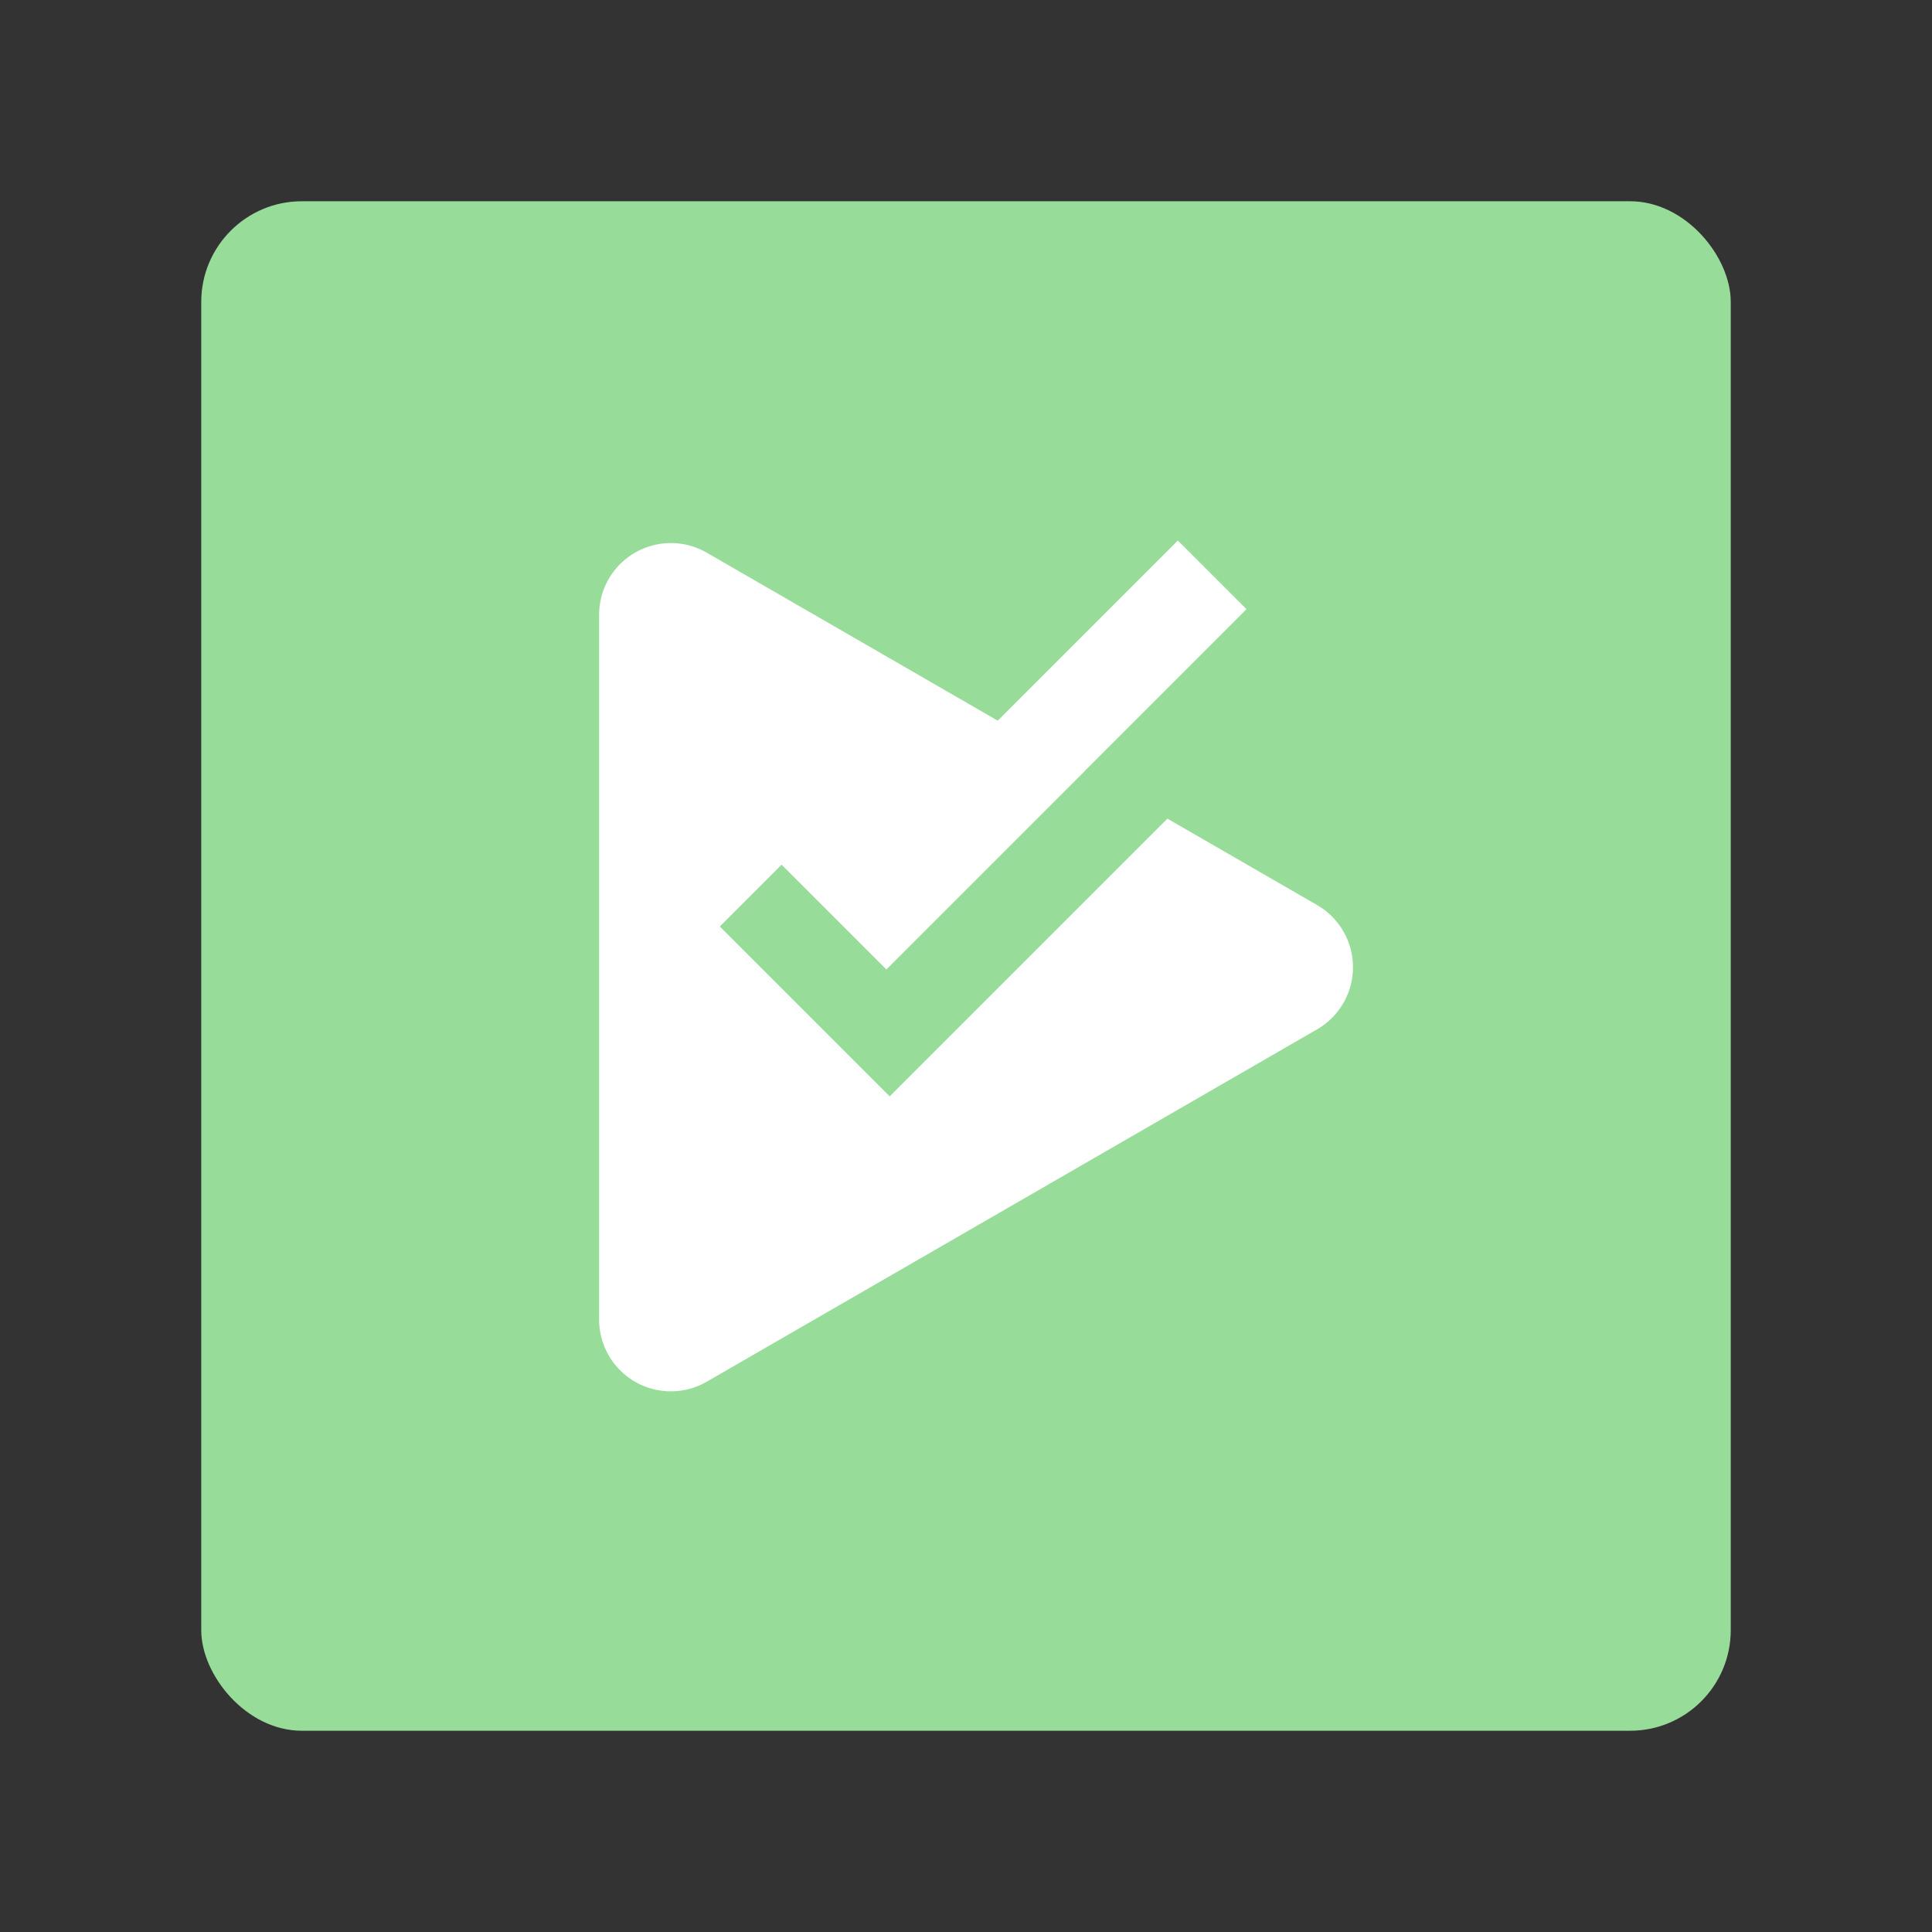 <?xml version="1.0" encoding="UTF-8"?>
<svg version="1.1" viewBox="0 0 192 192" xml:space="preserve" xmlns="http://www.w3.org/2000/svg">
	 <rect x="0" y="0" width="192" height="192" fill="#333333" stroke="none"/>
	 <rect class="a" x="20" y="20" width="152" height="152" rx="10" fill="#98dc9a"/><path transform="matrix(1.123 0 0 1.123 273.59 57.094)" d="m-127.07 40.25-54.01 31.183a6.351 6.351 30 0 1-9.526-5.5v-62.365a6.351 6.351 150 0 1 9.526-5.5l54.01 31.183a6.351 6.351 90 0 1 0 11z" fill="#fff" stroke-linecap="round" stroke-linejoin="round" stroke-width="5"/><path d="m77.675 85.933-6.143 6.143 16.882 16.882 37.3-37.3-8.215-4.743-29.421 29.421z" fill="#98dc9a"/><path d="m88.078 96.336 35.797-35.797-6.823-6.823-20.683 20.683z" fill="#fff"/></svg>
